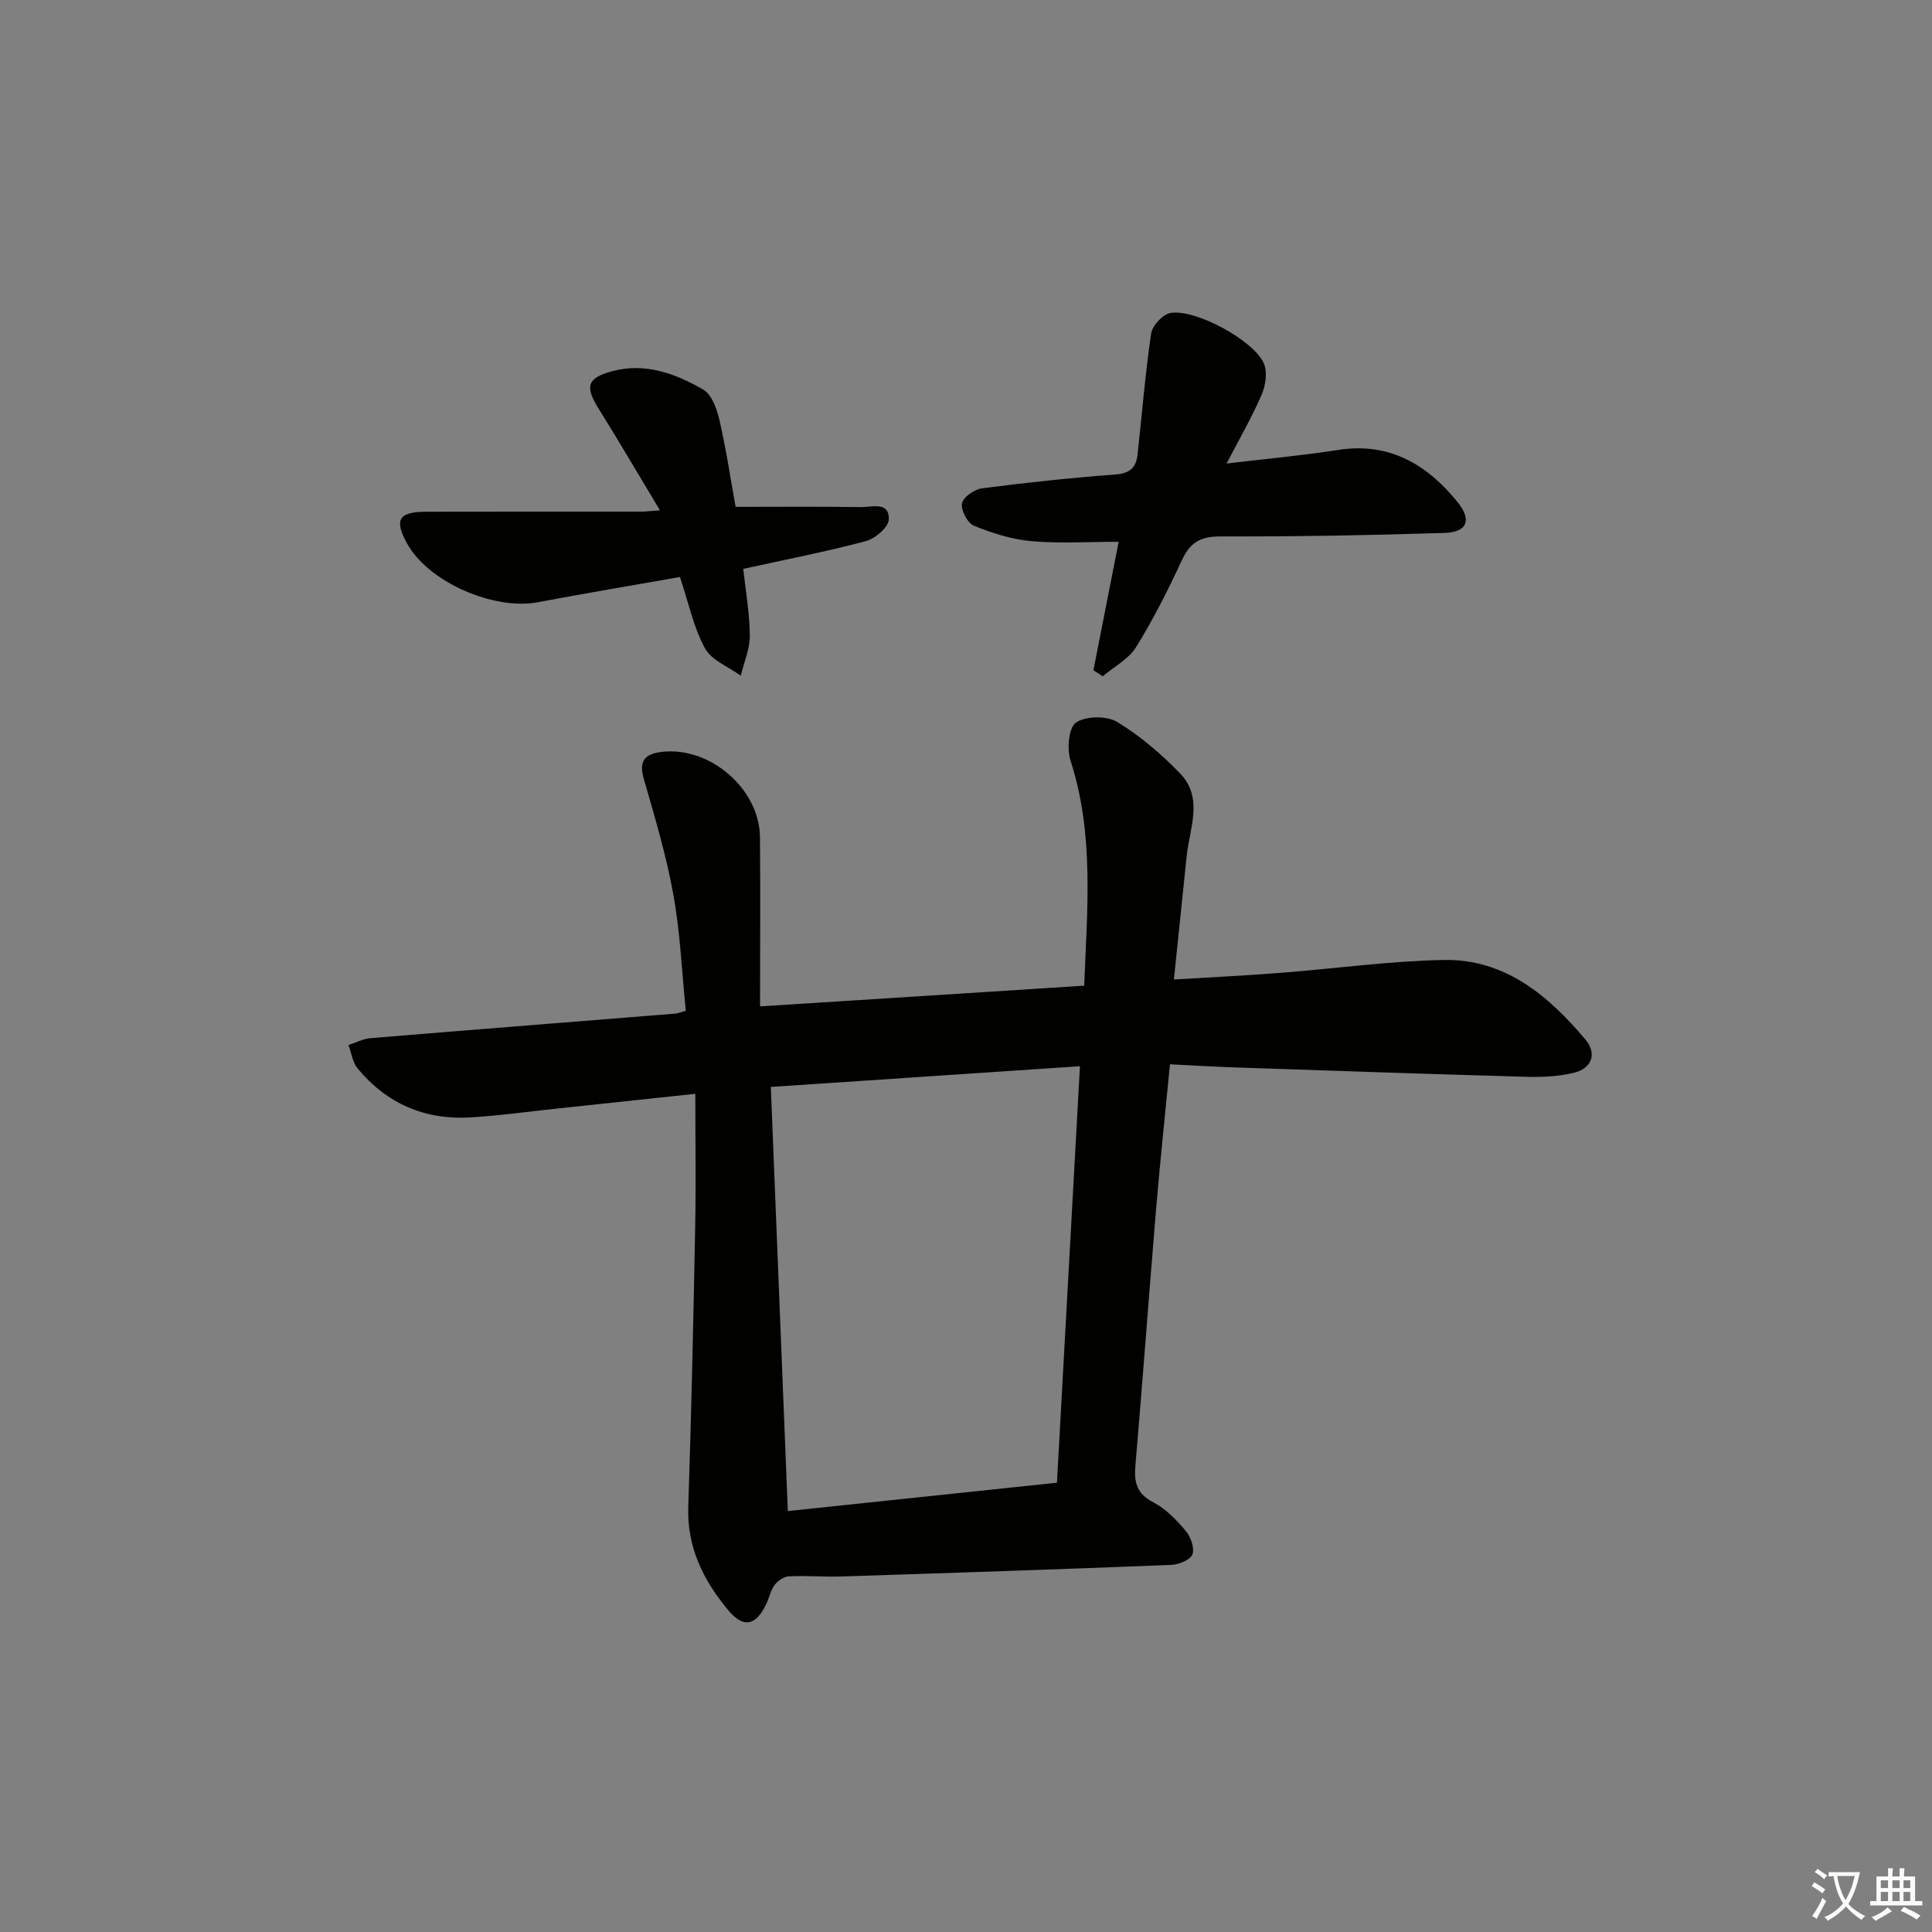 <svg enable-background="new 0 0 400 400" viewBox="0 0 400 400" xmlns="http://www.w3.org/2000/svg"><rect x="0" y="0" width="400" height="400" fill="#808080" stroke="none"/><path d="m377.9 391.2c-.2.3-.4.5-.6.8-.7-.6-1.4-1-2.2-1.5.2-.3.4-.5.5-.8.6.4 1.4.8 2.3 1.5zm-1.8 6.1c-.2-.2-.5-.4-.9-.6.4-.6.8-1.2 1.2-1.9s.7-1.3.9-1.9c.3.3.5.5.8.7-.7 1.3-1.4 2.6-2 3.7zm2.2-9c-.3.3-.5.5-.6.8-.6-.6-1.3-1.1-2-1.5.3-.3.5-.5.6-.7.6.5 1.3.9 2 1.4zm.3.2v-.9h2 4.5c-.3 1.3-.6 2.5-1 3.6s-.9 2.1-1.4 3c.4.5 1 1 1.6 1.4s1.2.8 1.9 1.1c-.3.2-.5.4-.8.8-.4-.3-1-.7-1.6-1.2s-1.2-1.1-1.6-1.6c-.5.6-1.1 1.1-1.7 1.6s-1.4.9-2.1 1.4c-.1-.3-.3-.5-.7-.8.6-.2 1.2-.5 1.9-1s1.4-1.1 2-1.8c-.5-.8-.9-1.6-1.2-2.5s-.6-2-.8-3.2c-.4.1-.7.1-1 .1zm2.5 2.7c.3 1 .7 1.7 1 2.2.3-.5.6-1.1 1-2s.6-1.9.9-3h-3.2-.4c.1.9.3 1.8.7 2.8z" fill="#fbfcfa"/><path d="m396.5 388.5v1.5 3.6h1.5v.9c-.4 0-1 0-1.7 0h-7.9c-.5 0-.9 0-1.2 0v-.9h1.3v-3.5c0-.7 0-1.2 0-1.6h2.4c0-.8 0-1.4 0-1.7h1c0 .3-.1.8-.1 1.7h1.5c0-.8 0-1.4 0-1.7h1c0 .3-.1.9-.1 1.7zm-8.2 9.2c-.2-.3-.5-.5-.8-.8.8-.3 1.4-.6 1.9-.9s1-.7 1.4-1.1c.3.3.6.5.9.8-1.6 1-2.8 1.6-3.4 2zm2.6-6.8v-1.6h-1.5v1.6zm0 2.7v-1.9h-1.5v1.9zm2.4-2.7v-1.6h-1.5v1.6zm0 2.7v-1.9h-1.5v1.9zm.2 2 .7-.8c.4.2.9.5 1.6.8s1.3.7 1.8 1c-.3.3-.5.6-.8.8-.4-.3-1.5-1-3.3-1.8zm2-4.7v-1.6h-1.4v1.6zm0 2.7v-1.9h-1.4v1.9z" fill="#fbfcfa"/><g fill="#010100"><path d="m224.47 204.07c.64-16.09 2.07-31.46-2.83-46.59-.77-2.39-.4-6.85 1.13-7.88 2.03-1.38 6.36-1.44 8.53-.13 4.76 2.88 9.13 6.63 13.02 10.66 4.9 5.07 1.97 11.3 1.37 17.11-.86 8.24-1.71 16.47-2.65 25.56 7.65-.47 14.86-.82 22.05-1.38 11.27-.87 22.51-2.45 33.78-2.67 12.67-.25 21.69 7.35 29.37 16.47 2.41 2.86 1.42 5.97-2.39 6.89-3.17.77-6.56.92-9.84.83-20.28-.57-40.56-1.27-60.84-1.96-4.12-.14-8.23-.4-12.94-.63-.99 10.24-2.04 20.08-2.87 29.94-1.48 17.72-2.77 35.45-4.29 53.17-.3 3.48.29 5.82 3.73 7.59 2.57 1.33 4.78 3.63 6.68 5.89 1.04 1.23 1.88 3.55 1.4 4.87-.41 1.13-2.8 2.12-4.35 2.18-22.77.91-45.54 1.67-68.32 2.4-3.61.12-7.24-.21-10.85-.03-1.04.05-2.33.91-2.98 1.79-.86 1.17-1.14 2.75-1.8 4.09-2.17 4.43-4.71 4.89-7.89 1.04-5.09-6.14-8.47-12.94-8.19-21.32.64-19.29 1.06-38.59 1.43-57.88.17-8.95.03-17.91.03-27.62-10.48 1.12-19.62 2.1-28.77 3.07-5.95.63-11.88 1.47-17.85 1.82-9.39.55-17.27-2.86-23.29-10.12-1.05-1.27-1.29-3.22-1.9-4.86 1.52-.49 3.01-1.31 4.57-1.43 21.03-1.74 42.07-3.39 63.1-5.08.48-.04.94-.25 2.17-.58-.81-7.94-1.14-16.04-2.56-23.95-1.46-8.11-3.82-16.08-6.13-24.02-1.12-3.85.26-5.25 3.81-5.65 9.93-1.11 20.14 7.69 20.23 17.66.11 11.29.02 22.58.02 35.04 22.94-1.45 44.71-2.85 67.11-4.29zm-5.64 102.91c1.6-28.93 3.16-57.21 4.76-86.23-21.92 1.47-43.06 2.88-64 4.29 1.19 29.68 2.35 58.66 3.52 87.81 18.88-1.99 37.03-3.9 55.72-5.87z"/><path d="m226.38 138.77c1.71-8.67 3.41-17.34 5.23-26.6-6.3 0-12.23.39-18.08-.13-4.04-.36-8.1-1.66-11.88-3.19-1.33-.54-2.73-3.2-2.48-4.62.22-1.28 2.54-2.92 4.1-3.12 9.21-1.2 18.46-2.18 27.73-2.88 2.95-.22 4.22-1.46 4.51-4.06.93-8.37 1.59-16.77 2.82-25.1.24-1.64 2.37-3.96 3.95-4.26 5.04-.98 17.35 5.66 19.39 10.44.76 1.79.37 4.54-.45 6.45-2.02 4.67-4.59 9.11-7.27 14.27 8.29-.99 15.71-1.66 23.05-2.81 10.59-1.66 18.38 2.95 24.7 10.7 3.11 3.82 2.11 6.33-2.68 6.48-15.45.48-30.91.77-46.36.72-4.09-.01-6.26 1.24-7.95 4.89-2.85 6.16-5.92 12.26-9.49 18.02-1.54 2.49-4.56 4.06-6.91 6.05-.64-.42-1.28-.83-1.93-1.25z"/><path d="m140.78 119.46c-9.83 1.74-19.62 3.37-29.36 5.22-9.22 1.75-22.79-4.22-27.14-12.15-2.7-4.91-1.76-6.57 3.9-6.58 14.83-.04 29.66-.01 44.48-.02.94 0 1.89-.12 3.98-.27-4.48-7.44-8.47-14.27-12.66-20.98-2.89-4.62-2.49-6.4 2.71-7.81 6.85-1.87 13.15.47 18.91 3.79 1.77 1.02 2.82 4.01 3.35 6.3 1.37 5.96 2.28 12.03 3.35 17.98 8.77 0 17.37-.08 25.97.05 2.22.03 5.86-1.25 5.75 2.55-.05 1.59-2.81 3.98-4.74 4.49-8.15 2.17-16.44 3.78-25.4 5.75.47 4.35 1.31 9.06 1.36 13.78.03 2.77-1.21 5.56-1.87 8.34-2.54-1.86-6.05-3.18-7.42-5.68-2.34-4.27-3.34-9.27-5.17-14.76z"/></g></svg>